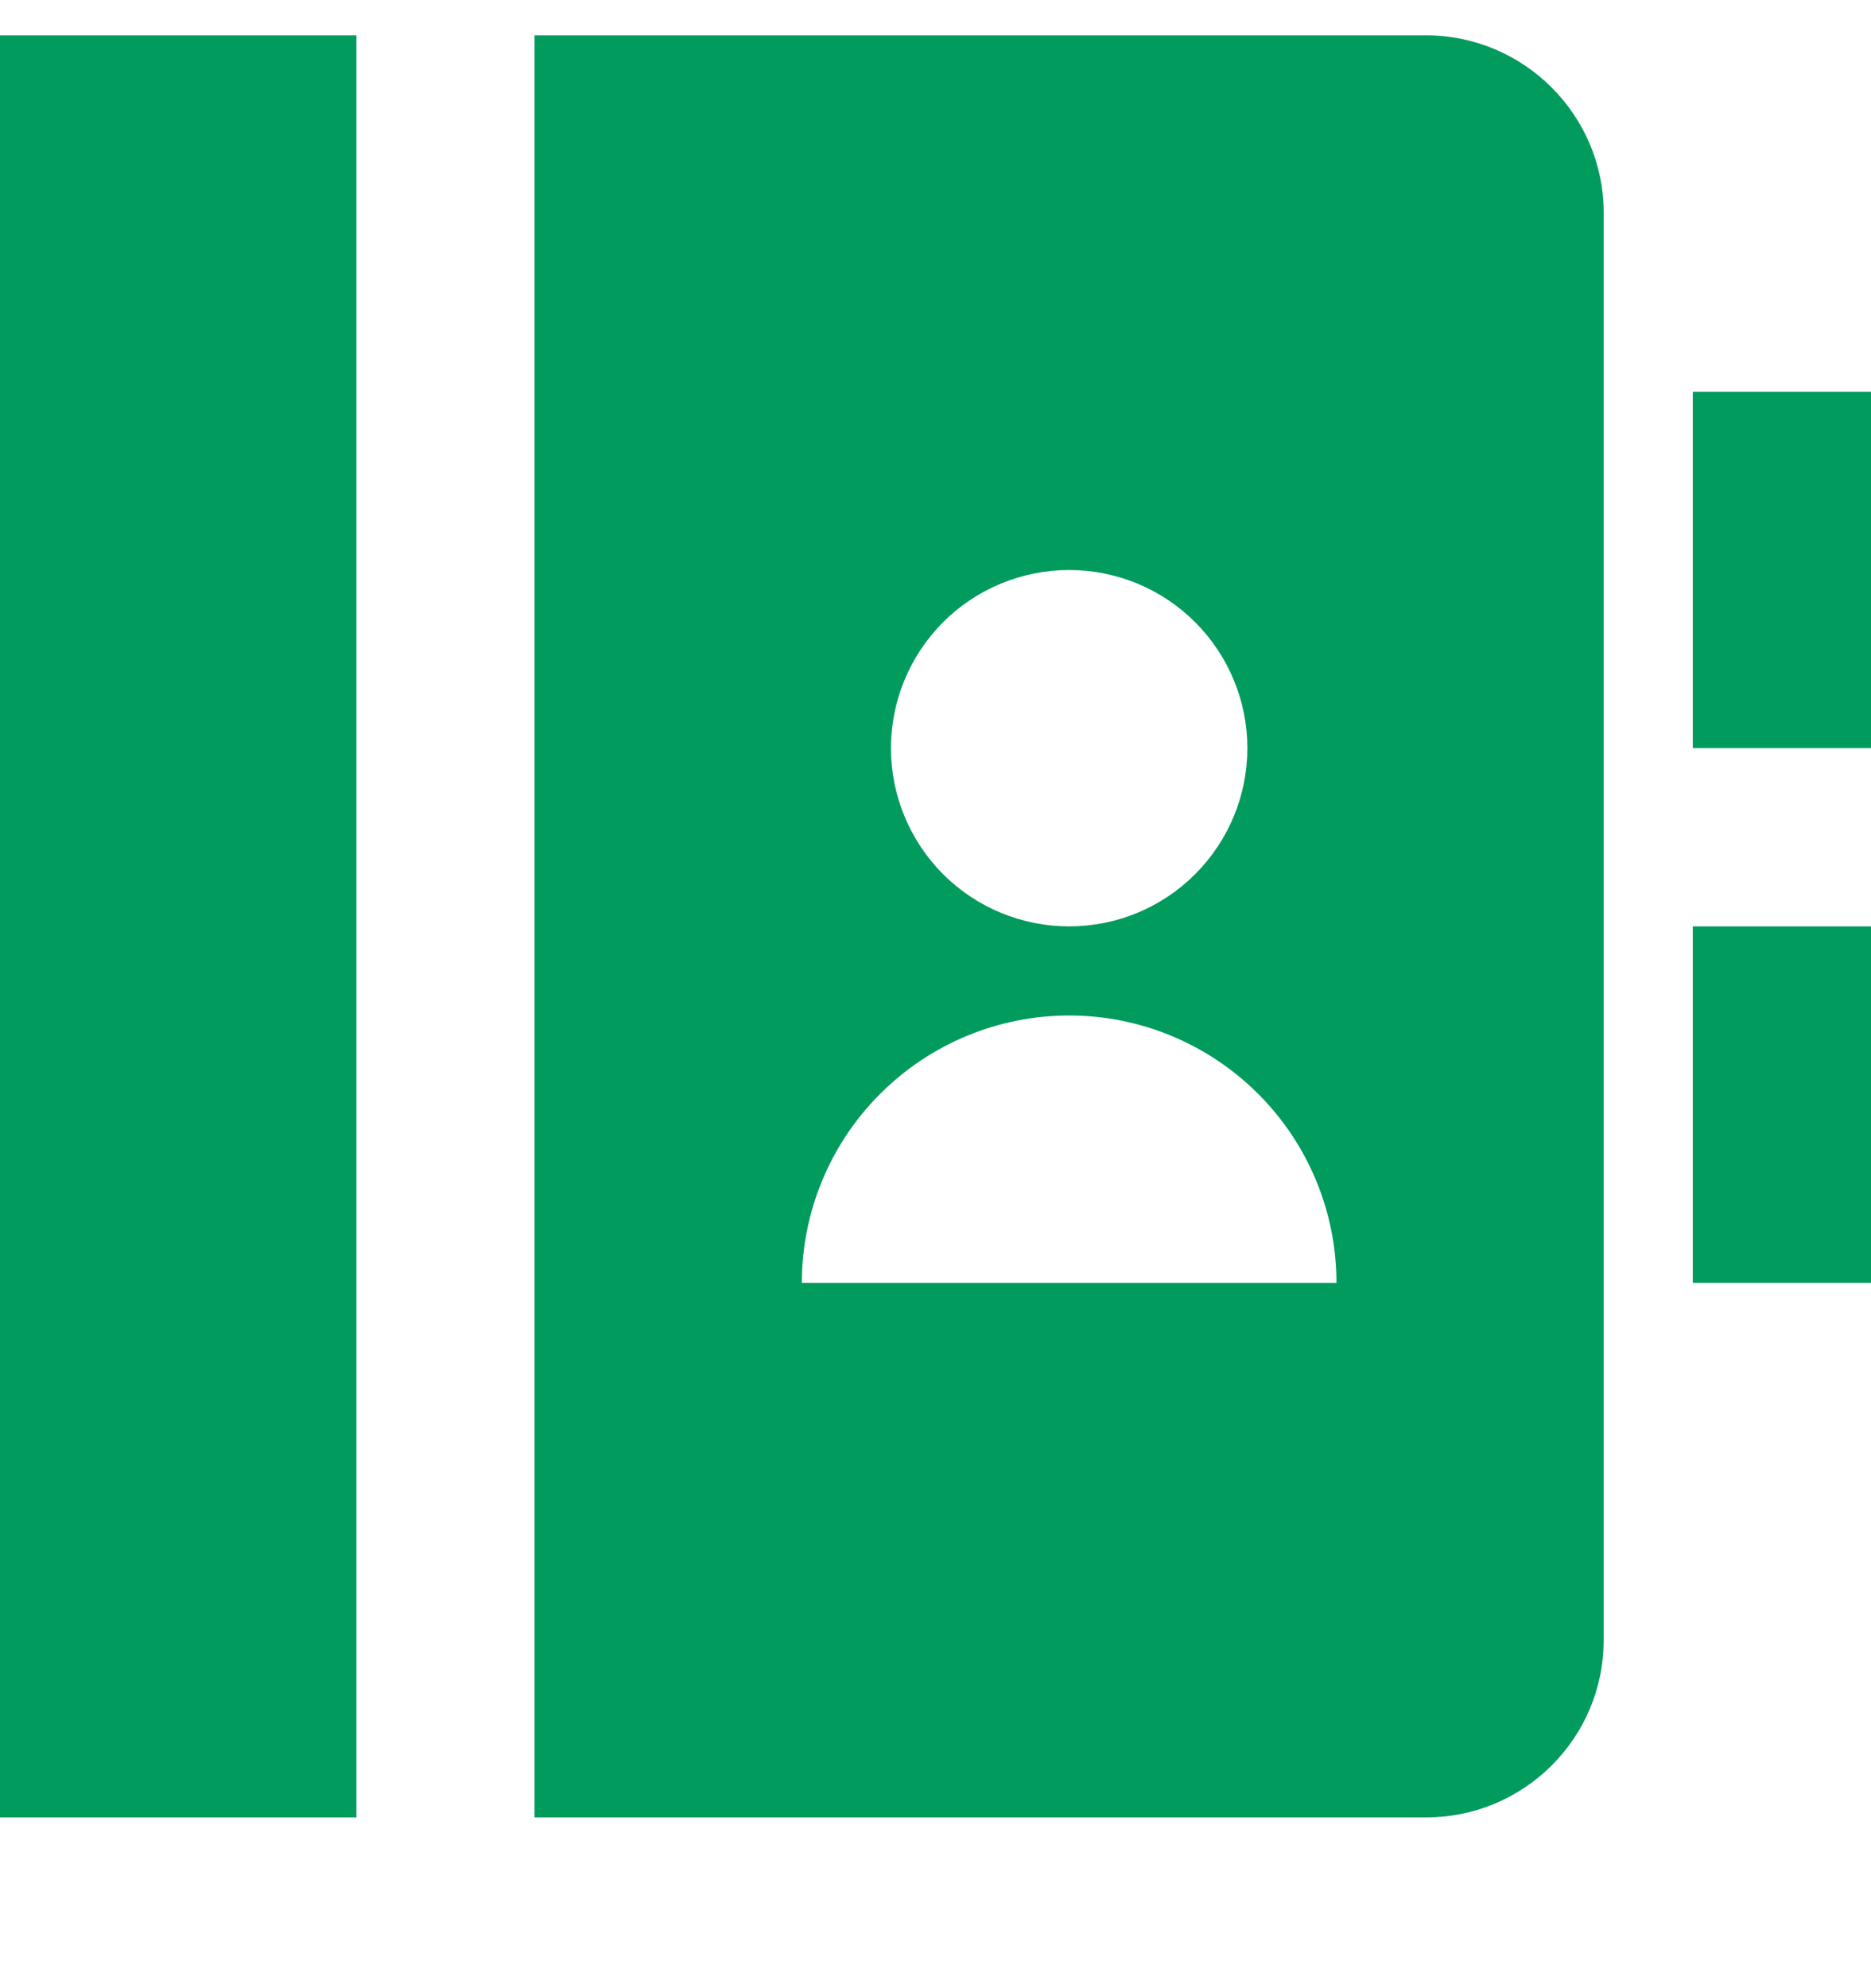 <svg width="16" height="17" viewBox="0 0 16 17" fill="none" xmlns="http://www.w3.org/2000/svg">
<g clip-path="url(#clip0_334_2411)">
<path d="M3.048 0.302V15.54H0V0.302H3.048ZM4.571 0.302H12.194C13.034 0.302 13.714 0.986 13.714 1.818V14.024C13.714 14.861 13.034 15.54 12.194 15.54H4.571V0.302ZM14.476 3.35H16V6.397H14.476V3.35ZM14.476 7.921H16V10.969H14.476V7.921ZM9.143 7.921C9.547 7.921 9.935 7.761 10.22 7.475C10.506 7.189 10.667 6.801 10.667 6.397C10.667 5.993 10.506 5.606 10.22 5.32C9.935 5.034 9.547 4.874 9.143 4.874C8.739 4.874 8.351 5.034 8.065 5.32C7.78 5.606 7.619 5.993 7.619 6.397C7.619 6.801 7.78 7.189 8.065 7.475C8.351 7.761 8.739 7.921 9.143 7.921ZM6.857 10.969H11.429C11.429 10.363 11.188 9.781 10.759 9.353C10.33 8.924 9.749 8.683 9.143 8.683C8.537 8.683 7.955 8.924 7.527 9.353C7.098 9.781 6.857 10.363 6.857 10.969Z" fill="#029B5E"/>
</g>
<defs>
<clipPath id="clip0_334_2411">
<rect width="16" height="16" fill="white" transform="translate(0 0.302)"/>
</clipPath>
</defs>
</svg>
